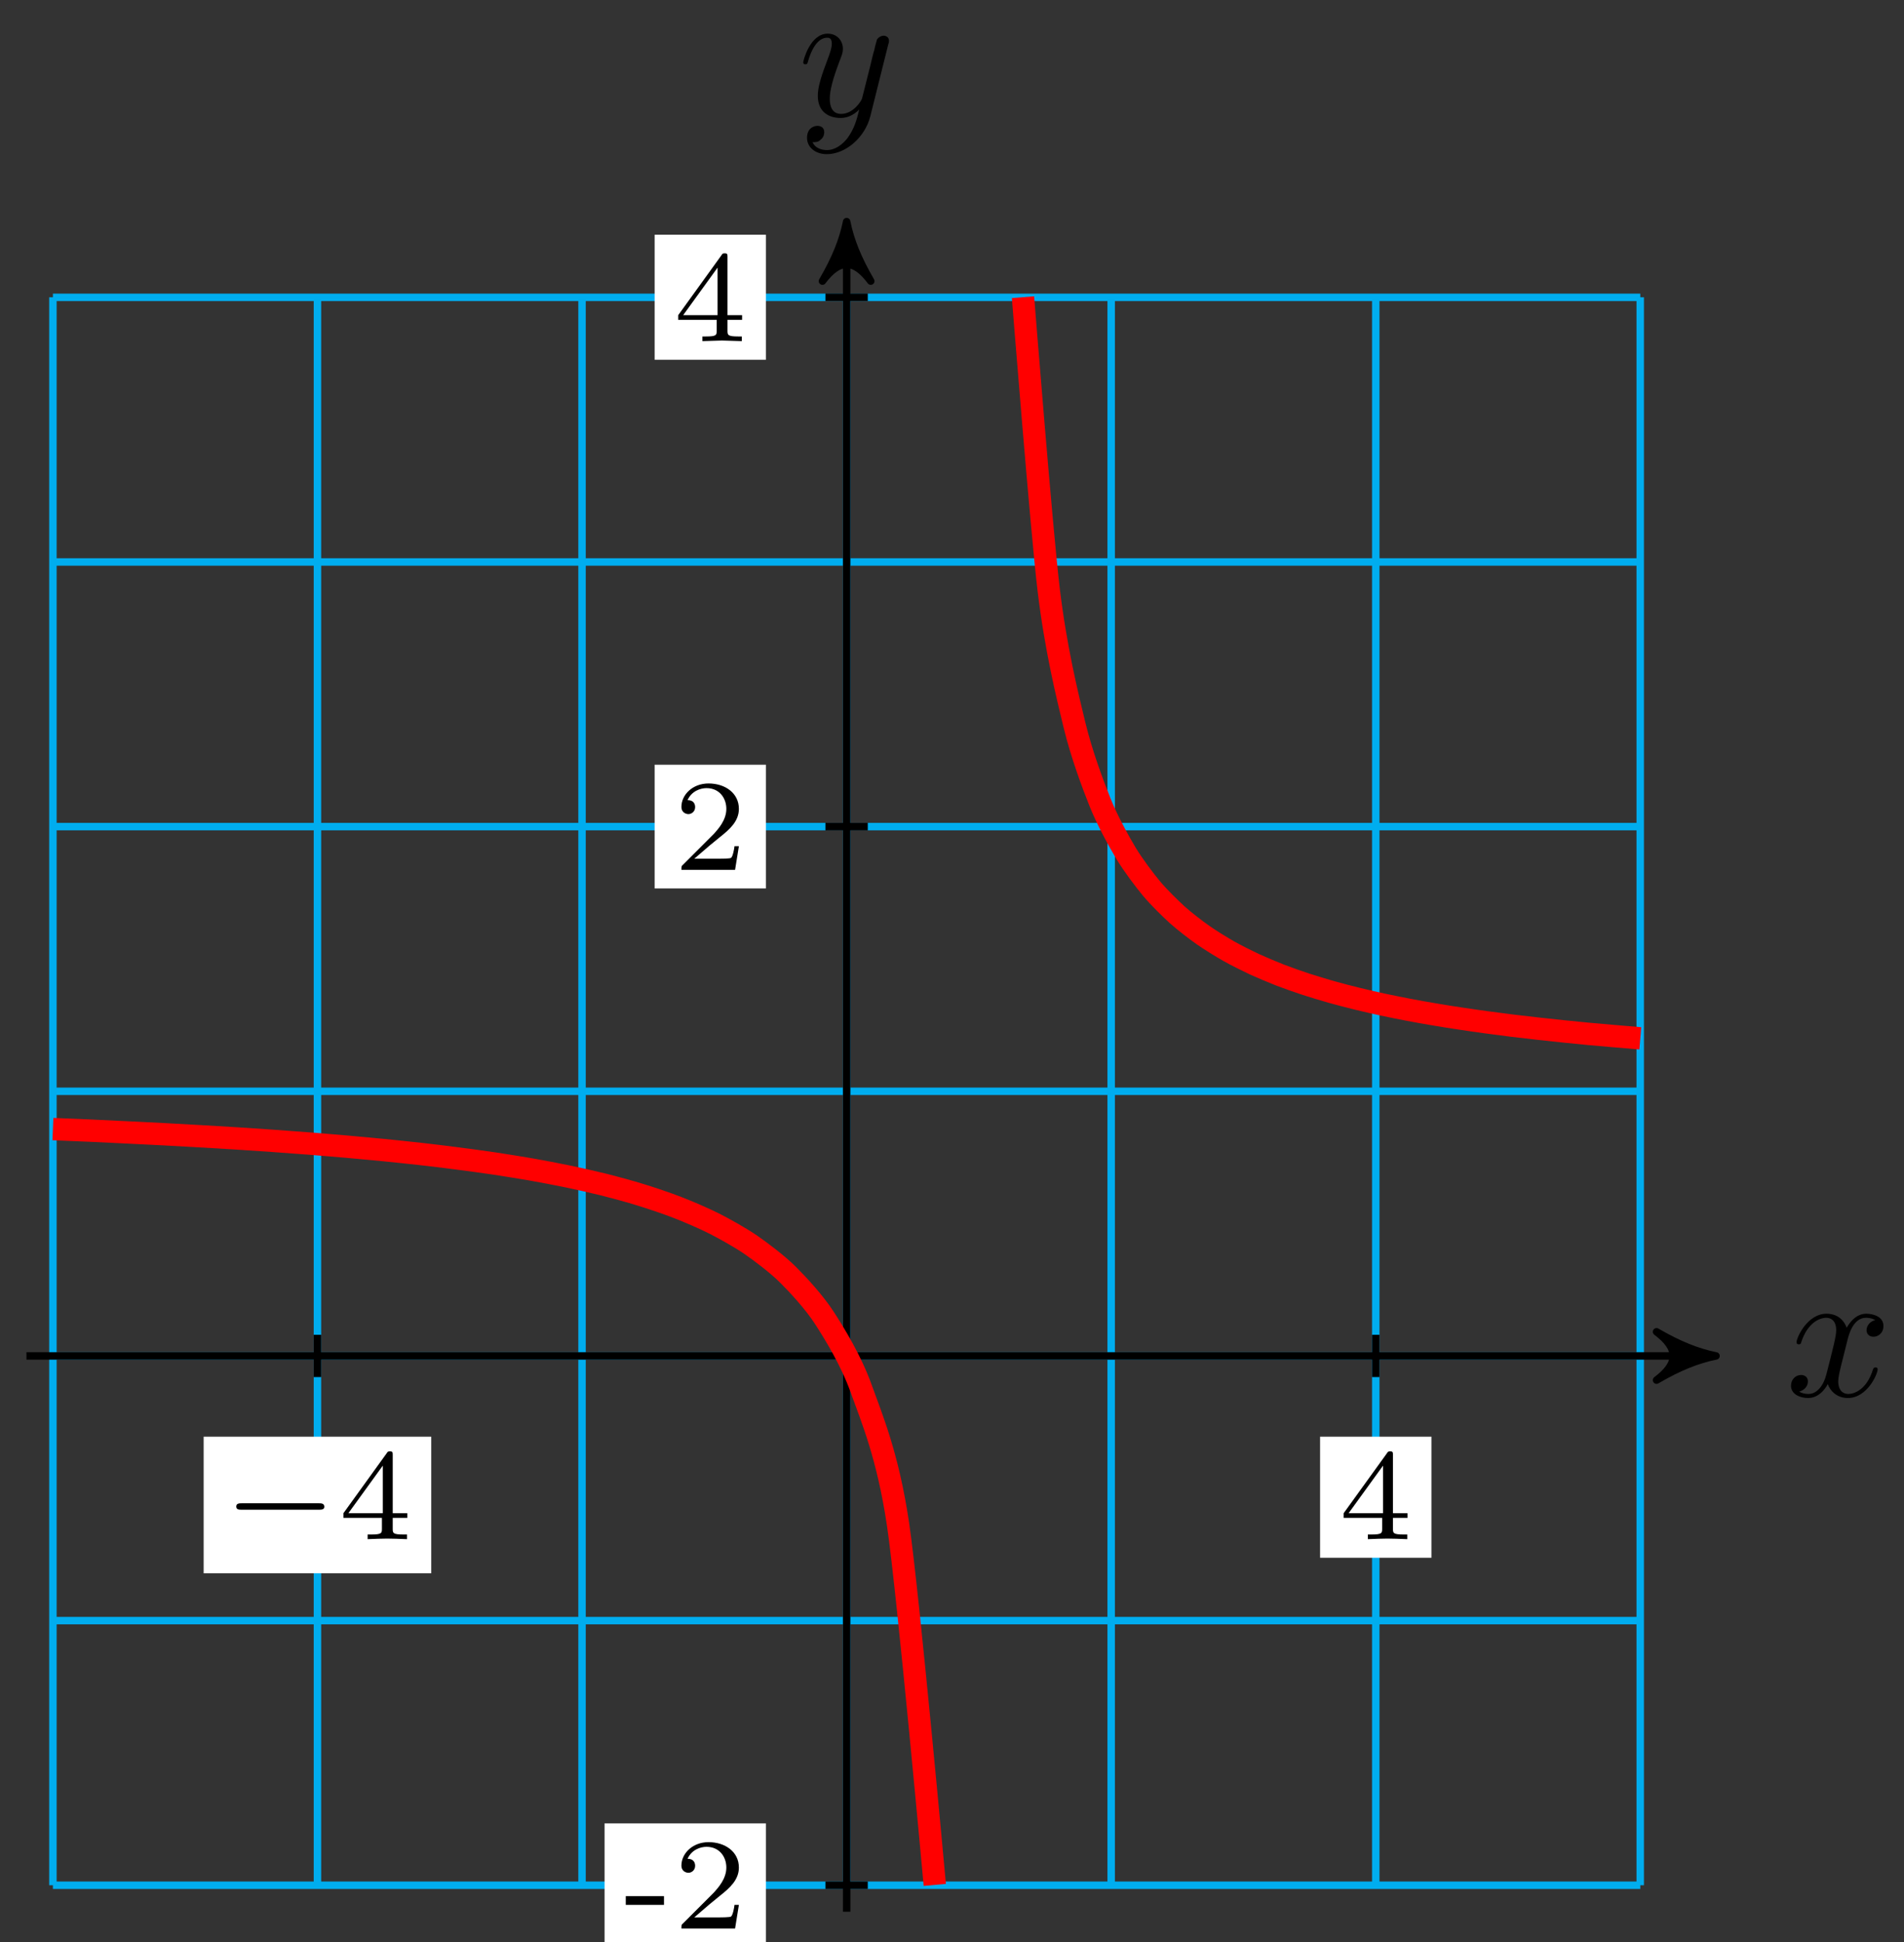 <?xml version="1.0" encoding="UTF-8"?>
<svg xmlns="http://www.w3.org/2000/svg" xmlns:xlink="http://www.w3.org/1999/xlink" width="102pt" height="104pt" viewBox="0 0 102 104" version="1.1">
<rect x="0" y="0" width="102" height="104" fill="#333333" stroke="none"/>
<defs>
<g>
<symbol overflow="visible" id="glyph0-0">
<path style="stroke:none;" d=""/>
</symbol>
<symbol overflow="visible" id="glyph0-1">
<path style="stroke:none;" d="M 3.328 -3.016 C 3.391 -3.266 3.625 -4.188 4.312 -4.188 C 4.359 -4.188 4.609 -4.188 4.812 -4.062 C 4.531 -4 4.344 -3.766 4.344 -3.516 C 4.344 -3.359 4.453 -3.172 4.719 -3.172 C 4.938 -3.172 5.25 -3.344 5.25 -3.75 C 5.25 -4.266 4.672 -4.406 4.328 -4.406 C 3.75 -4.406 3.406 -3.875 3.281 -3.656 C 3.031 -4.312 2.5 -4.406 2.203 -4.406 C 1.172 -4.406 0.594 -3.125 0.594 -2.875 C 0.594 -2.766 0.703 -2.766 0.719 -2.766 C 0.797 -2.766 0.828 -2.797 0.844 -2.875 C 1.188 -3.938 1.844 -4.188 2.188 -4.188 C 2.375 -4.188 2.719 -4.094 2.719 -3.516 C 2.719 -3.203 2.547 -2.547 2.188 -1.141 C 2.031 -0.531 1.672 -0.109 1.234 -0.109 C 1.172 -0.109 0.953 -0.109 0.734 -0.234 C 0.984 -0.297 1.203 -0.5 1.203 -0.781 C 1.203 -1.047 0.984 -1.125 0.844 -1.125 C 0.531 -1.125 0.297 -0.875 0.297 -0.547 C 0.297 -0.094 0.781 0.109 1.219 0.109 C 1.891 0.109 2.25 -0.594 2.266 -0.641 C 2.391 -0.281 2.75 0.109 3.344 0.109 C 4.375 0.109 4.938 -1.172 4.938 -1.422 C 4.938 -1.531 4.859 -1.531 4.828 -1.531 C 4.734 -1.531 4.719 -1.484 4.688 -1.422 C 4.359 -0.344 3.688 -0.109 3.375 -0.109 C 2.984 -0.109 2.828 -0.422 2.828 -0.766 C 2.828 -0.984 2.875 -1.203 2.984 -1.641 Z M 3.328 -3.016 "/>
</symbol>
<symbol overflow="visible" id="glyph0-2">
<path style="stroke:none;" d="M 4.844 -3.797 C 4.891 -3.938 4.891 -3.953 4.891 -4.031 C 4.891 -4.203 4.75 -4.297 4.594 -4.297 C 4.5 -4.297 4.344 -4.234 4.25 -4.094 C 4.234 -4.031 4.141 -3.734 4.109 -3.547 C 4.031 -3.297 3.969 -3.016 3.906 -2.75 L 3.453 -0.953 C 3.422 -0.812 2.984 -0.109 2.328 -0.109 C 1.828 -0.109 1.719 -0.547 1.719 -0.922 C 1.719 -1.375 1.891 -2 2.219 -2.875 C 2.375 -3.281 2.422 -3.391 2.422 -3.594 C 2.422 -4.031 2.109 -4.406 1.609 -4.406 C 0.656 -4.406 0.297 -2.953 0.297 -2.875 C 0.297 -2.766 0.391 -2.766 0.406 -2.766 C 0.516 -2.766 0.516 -2.797 0.562 -2.953 C 0.844 -3.891 1.234 -4.188 1.578 -4.188 C 1.656 -4.188 1.828 -4.188 1.828 -3.875 C 1.828 -3.625 1.719 -3.359 1.656 -3.172 C 1.25 -2.109 1.078 -1.547 1.078 -1.078 C 1.078 -0.188 1.703 0.109 2.297 0.109 C 2.688 0.109 3.016 -0.062 3.297 -0.344 C 3.172 0.172 3.047 0.672 2.656 1.203 C 2.391 1.531 2.016 1.828 1.562 1.828 C 1.422 1.828 0.969 1.797 0.797 1.406 C 0.953 1.406 1.094 1.406 1.219 1.281 C 1.328 1.203 1.422 1.062 1.422 0.875 C 1.422 0.562 1.156 0.531 1.062 0.531 C 0.828 0.531 0.5 0.688 0.5 1.172 C 0.5 1.672 0.938 2.047 1.562 2.047 C 2.578 2.047 3.609 1.141 3.891 0.016 Z M 4.844 -3.797 "/>
</symbol>
<symbol overflow="visible" id="glyph1-0">
<path style="stroke:none;" d=""/>
</symbol>
<symbol overflow="visible" id="glyph1-1">
<path style="stroke:none;" d="M 5.188 -1.578 C 5.297 -1.578 5.469 -1.578 5.469 -1.734 C 5.469 -1.922 5.297 -1.922 5.188 -1.922 L 1.031 -1.922 C 0.922 -1.922 0.75 -1.922 0.75 -1.75 C 0.75 -1.578 0.906 -1.578 1.031 -1.578 Z M 5.188 -1.578 "/>
</symbol>
<symbol overflow="visible" id="glyph2-0">
<path style="stroke:none;" d=""/>
</symbol>
<symbol overflow="visible" id="glyph2-1">
<path style="stroke:none;" d="M 3.688 -1.141 L 3.688 -1.391 L 2.906 -1.391 L 2.906 -4.5 C 2.906 -4.641 2.906 -4.703 2.766 -4.703 C 2.672 -4.703 2.641 -4.703 2.578 -4.594 L 0.266 -1.391 L 0.266 -1.141 L 2.328 -1.141 L 2.328 -0.578 C 2.328 -0.328 2.328 -0.25 1.75 -0.25 L 1.562 -0.25 L 1.562 0 C 1.922 -0.016 2.359 -0.031 2.609 -0.031 C 2.875 -0.031 3.312 -0.016 3.672 0 L 3.672 -0.25 L 3.484 -0.25 C 2.906 -0.25 2.906 -0.328 2.906 -0.578 L 2.906 -1.141 Z M 2.375 -3.938 L 2.375 -1.391 L 0.531 -1.391 Z M 2.375 -3.938 "/>
</symbol>
<symbol overflow="visible" id="glyph3-0">
<path style="stroke:none;" d=""/>
</symbol>
<symbol overflow="visible" id="glyph3-1">
<path style="stroke:none;" d="M 2.188 -1.266 L 2.188 -1.734 L 0.141 -1.734 L 0.141 -1.266 Z M 2.188 -1.266 "/>
</symbol>
<symbol overflow="visible" id="glyph3-2">
<path style="stroke:none;" d="M 3.516 -1.266 L 3.281 -1.266 C 3.266 -1.109 3.188 -0.703 3.094 -0.641 C 3.047 -0.594 2.516 -0.594 2.406 -0.594 L 1.125 -0.594 C 1.859 -1.234 2.109 -1.438 2.516 -1.766 C 3.031 -2.172 3.516 -2.609 3.516 -3.266 C 3.516 -4.109 2.781 -4.625 1.891 -4.625 C 1.031 -4.625 0.438 -4.016 0.438 -3.375 C 0.438 -3.031 0.734 -2.984 0.812 -2.984 C 0.969 -2.984 1.172 -3.109 1.172 -3.359 C 1.172 -3.484 1.125 -3.734 0.766 -3.734 C 0.984 -4.219 1.453 -4.375 1.781 -4.375 C 2.484 -4.375 2.844 -3.828 2.844 -3.266 C 2.844 -2.656 2.406 -2.188 2.188 -1.938 L 0.516 -0.266 C 0.438 -0.203 0.438 -0.188 0.438 0 L 3.312 0 Z M 3.516 -1.266 "/>
</symbol>
<symbol overflow="visible" id="glyph3-3">
<path style="stroke:none;" d="M 3.688 -1.141 L 3.688 -1.391 L 2.906 -1.391 L 2.906 -4.5 C 2.906 -4.641 2.906 -4.703 2.766 -4.703 C 2.672 -4.703 2.641 -4.703 2.578 -4.594 L 0.266 -1.391 L 0.266 -1.141 L 2.328 -1.141 L 2.328 -0.578 C 2.328 -0.328 2.328 -0.25 1.75 -0.25 L 1.562 -0.25 L 1.562 0 L 2.609 -0.031 L 3.672 0 L 3.672 -0.25 L 3.484 -0.25 C 2.906 -0.25 2.906 -0.328 2.906 -0.578 L 2.906 -1.141 Z M 2.375 -1.391 L 0.531 -1.391 L 2.375 -3.938 Z M 2.375 -1.391 "/>
</symbol>
</g>
</defs>
<g id="surface1">
<path style="fill:none;stroke-width:0.399;stroke-linecap:butt;stroke-linejoin:miter;stroke:rgb(0%,67.839%,93.729%);stroke-opacity:1;stroke-miterlimit:10;" d="M -42.519 -28.346 L 42.519 -28.346 M -42.519 -14.175 L 42.519 -14.175 M -42.519 0.001 L 42.519 0.001 M -42.519 14.172 L 42.519 14.172 M -42.519 28.347 L 42.519 28.347 M -42.519 42.519 L 42.519 42.519 M -42.519 56.69 L 42.519 56.69 M -42.519 -28.346 L -42.519 56.694 M -28.348 -28.346 L -28.348 56.694 M -14.173 -28.346 L -14.173 56.694 M 0.002 -28.346 L 0.002 56.694 M 14.173 -28.346 L 14.173 56.694 M 28.348 -28.346 L 28.348 56.694 M 42.515 -28.346 L 42.515 56.694 " transform="matrix(1,0,0,-1,45.354,72.614)"/>
<path style="fill:none;stroke-width:0.399;stroke-linecap:butt;stroke-linejoin:miter;stroke:rgb(0%,0%,0%);stroke-opacity:1;stroke-miterlimit:10;" d="M -43.937 0.001 L 45.776 0.001 " transform="matrix(1,0,0,-1,45.354,72.614)"/>
<path style="fill-rule:nonzero;fill:rgb(0%,0%,0%);fill-opacity:1;stroke-width:0.399;stroke-linecap:butt;stroke-linejoin:round;stroke:rgb(0%,0%,0%);stroke-opacity:1;stroke-miterlimit:10;" d="M 0.797 0.001 C -0.199 0.2 -1.195 0.598 -2.39 1.293 C -1.195 0.399 -1.195 -0.398 -2.39 -1.296 C -1.195 -0.597 -0.199 -0.199 0.797 0.001 Z M 0.797 0.001 " transform="matrix(1,0,0,-1,91.133,72.614)"/>
<g style="fill:rgb(0%,0%,0%);fill-opacity:1;">
  <use xlink:href="#glyph0-1" x="95.649" y="74.759"/>
</g>
<path style="fill:none;stroke-width:0.399;stroke-linecap:butt;stroke-linejoin:miter;stroke:rgb(0%,0%,0%);stroke-opacity:1;stroke-miterlimit:10;" d="M 0.002 -29.764 L 0.002 59.948 " transform="matrix(1,0,0,-1,45.354,72.614)"/>
<path style="fill-rule:nonzero;fill:rgb(0%,0%,0%);fill-opacity:1;stroke-width:0.399;stroke-linecap:butt;stroke-linejoin:round;stroke:rgb(0%,0%,0%);stroke-opacity:1;stroke-miterlimit:10;" d="M 0.795 -0.002 C -0.201 0.198 -1.197 0.596 -2.392 1.295 C -1.197 0.397 -1.197 -0.4 -2.392 -1.295 C -1.197 -0.599 -0.201 -0.201 0.795 -0.002 Z M 0.795 -0.002 " transform="matrix(0,-1,-1,0,45.354,12.663)"/>
<g style="fill:rgb(0%,0%,0%);fill-opacity:1;">
  <use xlink:href="#glyph0-2" x="42.733" y="6.209"/>
</g>
<path style="fill:none;stroke-width:0.399;stroke-linecap:butt;stroke-linejoin:miter;stroke:rgb(0%,0%,0%);stroke-opacity:1;stroke-miterlimit:10;" d="M -28.348 1.133 L -28.348 -1.132 " transform="matrix(1,0,0,-1,45.354,72.614)"/>
<path style=" stroke:none;fill-rule:nonzero;fill:rgb(100%,100%,100%);fill-opacity:1;" d="M 10.91 84.254 L 23.102 84.254 L 23.102 76.938 L 10.91 76.938 Z M 10.91 84.254 "/>
<g style="fill:rgb(0%,0%,0%);fill-opacity:1;">
  <use xlink:href="#glyph1-1" x="11.906" y="82.427"/>
</g>
<g style="fill:rgb(0%,0%,0%);fill-opacity:1;">
  <use xlink:href="#glyph2-1" x="18.132" y="82.427"/>
</g>
<path style="fill:none;stroke-width:0.399;stroke-linecap:butt;stroke-linejoin:miter;stroke:rgb(0%,0%,0%);stroke-opacity:1;stroke-miterlimit:10;" d="M 28.348 1.133 L 28.348 -1.132 " transform="matrix(1,0,0,-1,45.354,72.614)"/>
<path style=" stroke:none;fill-rule:nonzero;fill:rgb(100%,100%,100%);fill-opacity:1;" d="M 70.719 83.422 L 76.684 83.422 L 76.684 76.938 L 70.719 76.938 Z M 70.719 83.422 "/>
<g style="fill:rgb(0%,0%,0%);fill-opacity:1;">
  <use xlink:href="#glyph2-1" x="71.716" y="82.427"/>
</g>
<path style="fill:none;stroke-width:0.399;stroke-linecap:butt;stroke-linejoin:miter;stroke:rgb(0%,0%,0%);stroke-opacity:1;stroke-miterlimit:10;" d="M 1.134 -28.346 L -1.135 -28.346 " transform="matrix(1,0,0,-1,45.354,72.614)"/>
<path style=" stroke:none;fill-rule:nonzero;fill:rgb(100%,100%,100%);fill-opacity:1;" d="M 32.387 104.273 L 41.031 104.273 L 41.031 97.648 L 32.387 97.648 Z M 32.387 104.273 "/>
<g style="fill:rgb(0%,0%,0%);fill-opacity:1;">
  <use xlink:href="#glyph3-1" x="33.382" y="103.277"/>
  <use xlink:href="#glyph3-2" x="36.067" y="103.277"/>
</g>
<path style="fill:none;stroke-width:0.399;stroke-linecap:butt;stroke-linejoin:miter;stroke:rgb(0%,0%,0%);stroke-opacity:1;stroke-miterlimit:10;" d="M 1.134 28.347 L -1.135 28.347 " transform="matrix(1,0,0,-1,45.354,72.614)"/>
<path style=" stroke:none;fill-rule:nonzero;fill:rgb(100%,100%,100%);fill-opacity:1;" d="M 35.07 47.578 L 41.031 47.578 L 41.031 40.953 L 35.07 40.953 Z M 35.07 47.578 "/>
<g style="fill:rgb(0%,0%,0%);fill-opacity:1;">
  <use xlink:href="#glyph3-2" x="36.067" y="46.582"/>
</g>
<path style="fill:none;stroke-width:0.399;stroke-linecap:butt;stroke-linejoin:miter;stroke:rgb(0%,0%,0%);stroke-opacity:1;stroke-miterlimit:10;" d="M 1.134 56.694 L -1.135 56.694 " transform="matrix(1,0,0,-1,45.354,72.614)"/>
<path style=" stroke:none;fill-rule:nonzero;fill:rgb(100%,100%,100%);fill-opacity:1;" d="M 35.07 19.266 L 41.031 19.266 L 41.031 12.57 L 35.07 12.57 Z M 35.07 19.266 "/>
<g style="fill:rgb(0%,0%,0%);fill-opacity:1;">
  <use xlink:href="#glyph3-3" x="36.067" y="18.269"/>
</g>
<path style="fill:none;stroke-width:1.196;stroke-linecap:butt;stroke-linejoin:miter;stroke:rgb(100%,0%,0%);stroke-opacity:1;stroke-miterlimit:10;" d="M -42.519 12.149 C -42.519 12.149 -41.097 12.09 -40.551 12.067 C -40.004 12.039 -39.129 12 -38.582 11.973 C -38.035 11.949 -37.16 11.902 -36.613 11.875 C -36.07 11.848 -35.192 11.797 -34.645 11.766 C -34.102 11.735 -33.223 11.684 -32.676 11.649 C -32.133 11.613 -31.254 11.555 -30.707 11.516 C -30.165 11.477 -29.286 11.414 -28.743 11.371 C -28.196 11.328 -27.317 11.254 -26.774 11.207 C -26.227 11.16 -25.348 11.078 -24.805 11.024 C -24.259 10.969 -23.38 10.879 -22.837 10.817 C -22.29 10.754 -21.415 10.653 -20.868 10.578 C -20.321 10.508 -19.446 10.391 -18.9 10.309 C -18.353 10.227 -17.478 10.086 -16.931 9.992 C -16.384 9.895 -15.509 9.731 -14.962 9.617 C -14.415 9.504 -13.541 9.309 -12.994 9.172 C -12.447 9.035 -11.572 8.797 -11.025 8.625 C -10.478 8.457 -9.603 8.164 -9.056 7.949 C -8.51 7.739 -7.635 7.364 -7.088 7.086 C -6.541 6.809 -5.666 6.321 -5.119 5.942 C -4.572 5.563 -3.697 4.903 -3.151 4.36 C -2.604 3.817 -1.729 2.875 -1.182 2.024 C -0.635 1.176 0.24 -0.238 0.787 -1.769 C 1.334 -3.3 2.209 -5.327 2.755 -9.015 C 3.302 -12.698 4.724 -28.327 4.724 -28.327 " transform="matrix(1,0,0,-1,45.354,72.614)"/>
<path style="fill:none;stroke-width:1.196;stroke-linecap:butt;stroke-linejoin:miter;stroke:rgb(100%,0%,0%);stroke-opacity:1;stroke-miterlimit:10;" d="M 9.45 56.698 C 9.45 56.698 10.442 44.21 10.825 41.034 C 11.208 37.855 11.821 35.382 12.204 33.8 C 12.587 32.218 13.2 30.586 13.583 29.632 C 13.966 28.679 14.579 27.57 14.962 26.929 C 15.344 26.293 15.954 25.488 16.337 25.027 C 16.719 24.57 17.333 23.969 17.715 23.621 C 18.098 23.277 18.711 22.808 19.094 22.539 C 19.477 22.269 20.09 21.894 20.473 21.676 C 20.852 21.461 21.465 21.156 21.848 20.976 C 22.231 20.801 22.844 20.543 23.227 20.394 C 23.61 20.246 24.223 20.031 24.606 19.906 C 24.988 19.781 25.602 19.598 25.984 19.488 C 26.367 19.379 26.977 19.223 27.359 19.129 C 27.742 19.035 28.355 18.894 28.738 18.812 C 29.121 18.73 29.734 18.609 30.117 18.535 C 30.5 18.461 31.113 18.352 31.496 18.289 C 31.879 18.223 32.488 18.125 32.871 18.07 C 33.254 18.012 33.867 17.922 34.25 17.871 C 34.632 17.82 35.246 17.738 35.628 17.691 C 36.011 17.645 36.624 17.574 37.007 17.531 C 37.39 17.488 37.999 17.422 38.382 17.383 C 38.765 17.344 39.378 17.285 39.761 17.246 C 40.144 17.211 40.757 17.156 41.14 17.125 C 41.523 17.09 42.519 17.008 42.519 17.008 " transform="matrix(1,0,0,-1,45.354,72.614)"/>
</g>
</svg>

